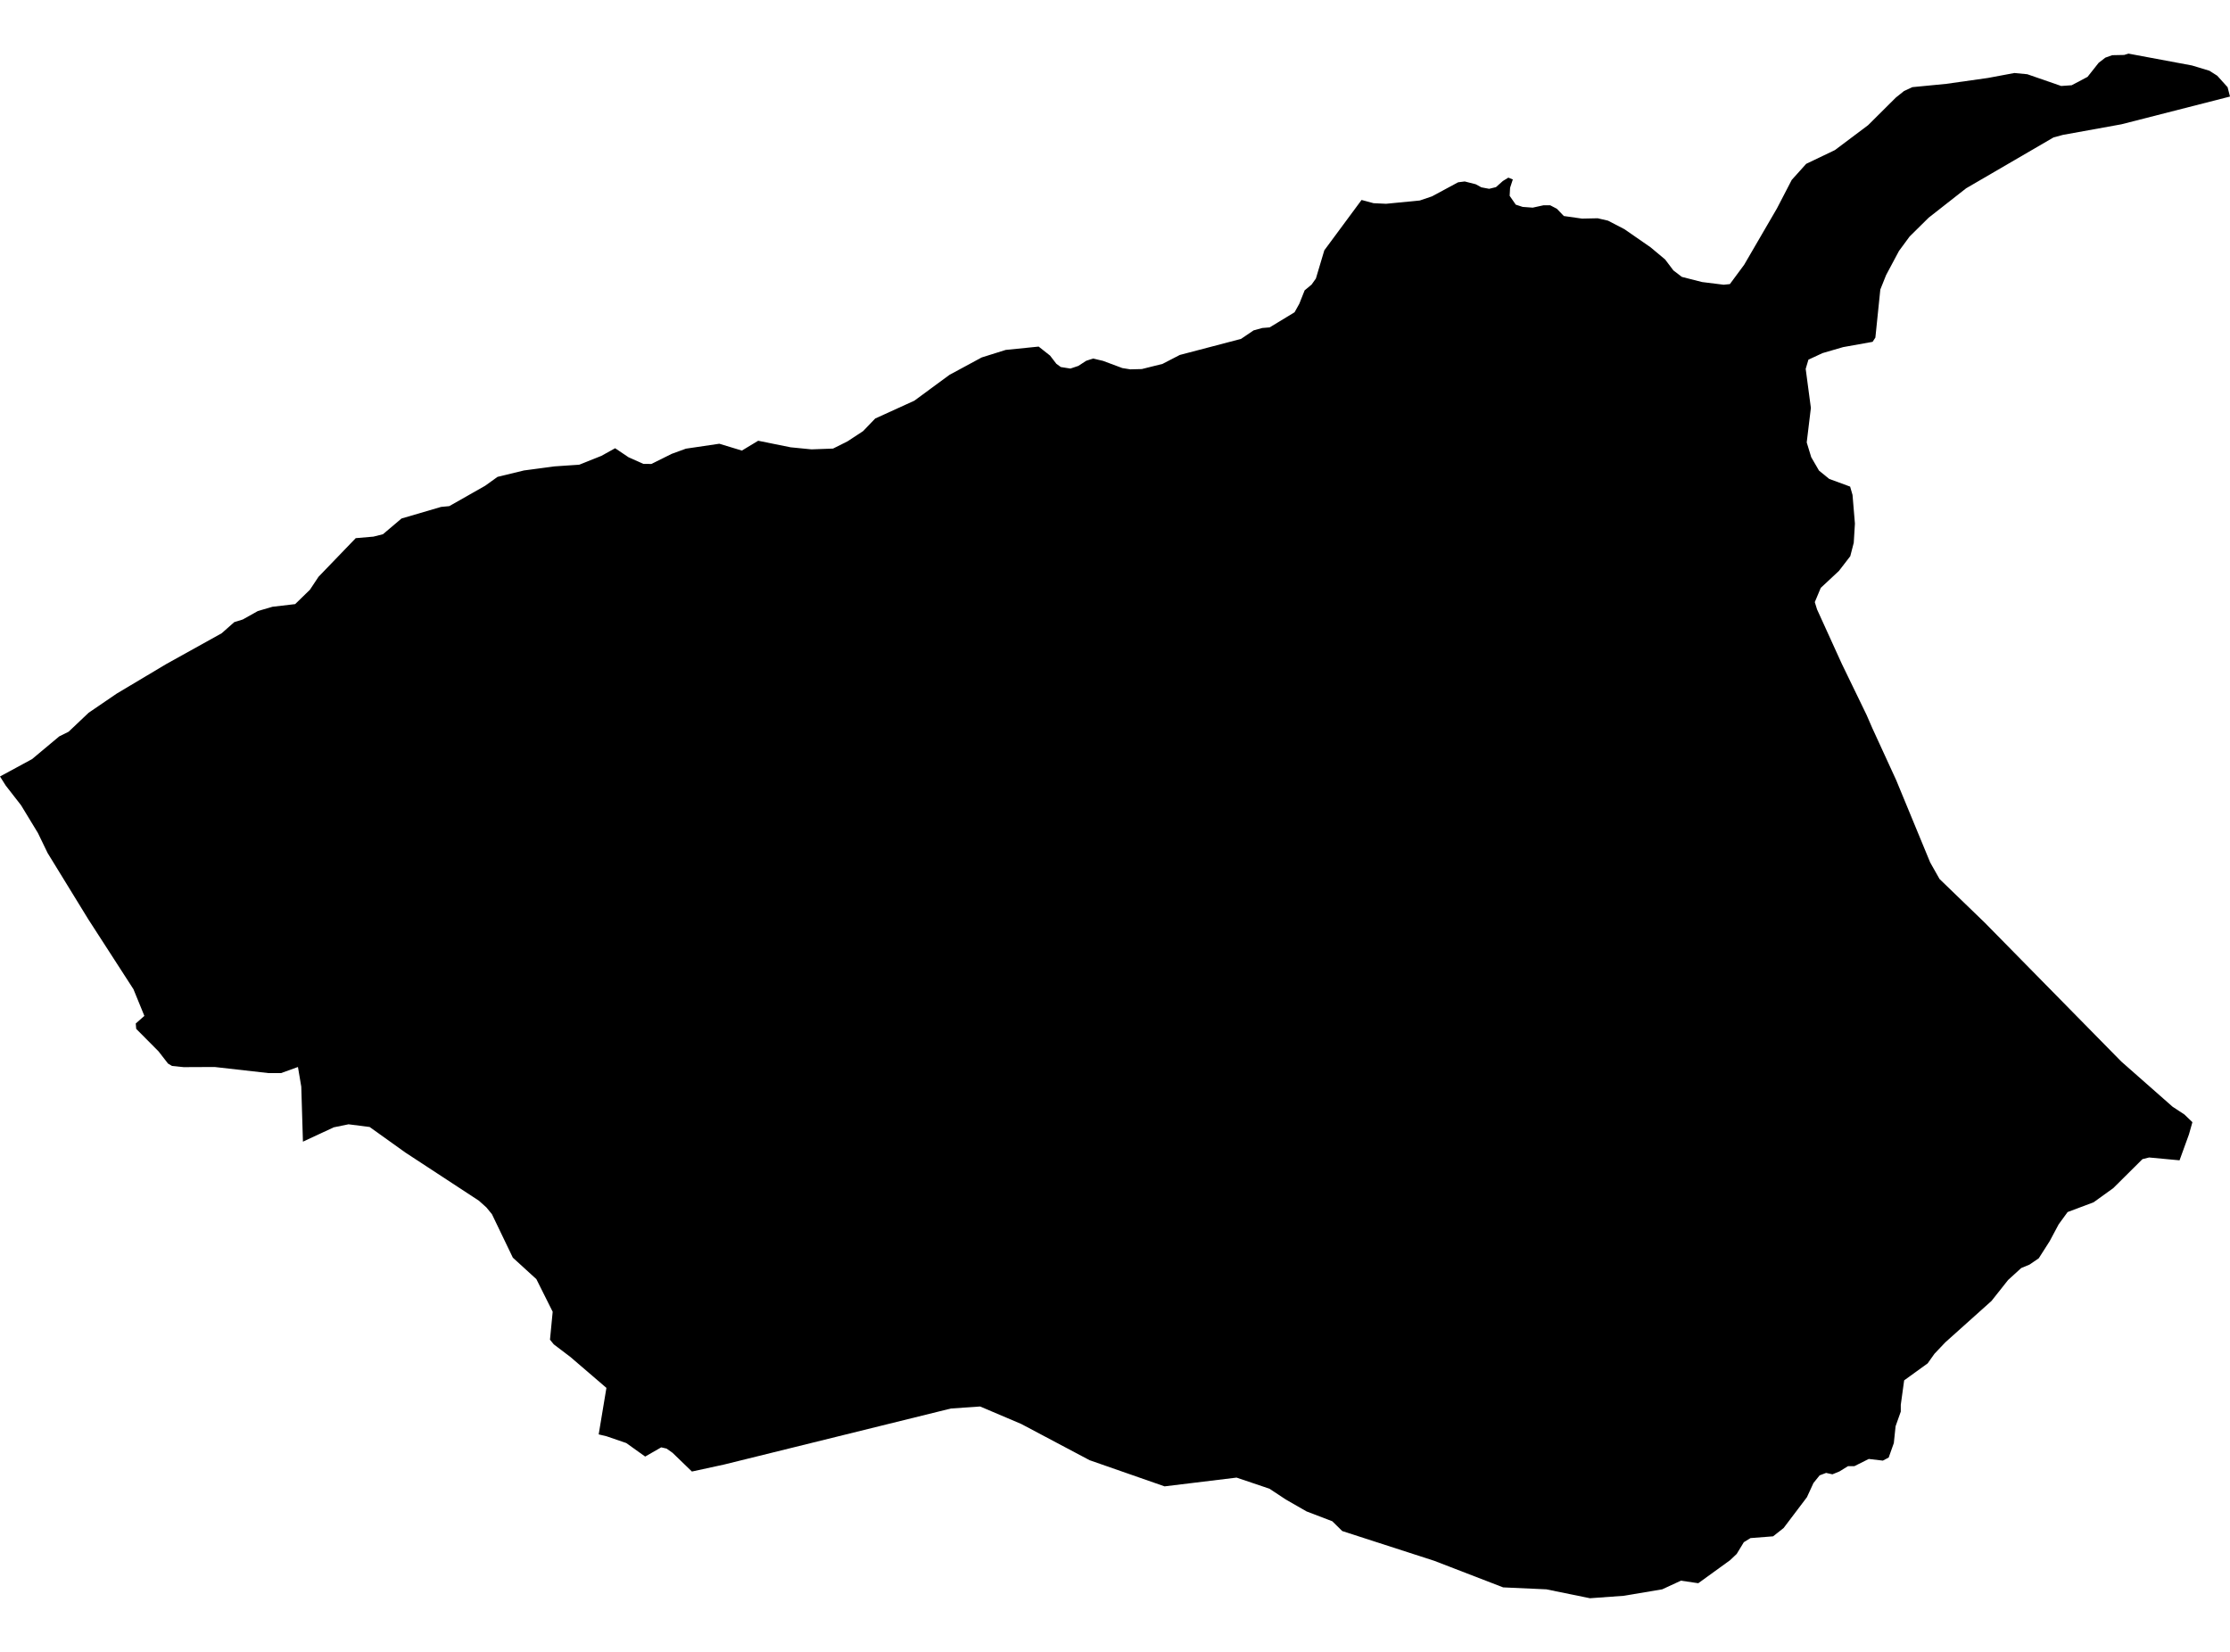 <?xml version='1.0'?>
<svg  baseProfile = 'tiny' width = '540' height = '400' stroke-linecap = 'round' stroke-linejoin = 'round' version='1.1' xmlns='http://www.w3.org/2000/svg'>
<path id='4414901001' title='4414901001'  d='M 540 23.379 513.703 30.099 499.553 32.659 497.254 33.287 476.1 45.6 467.034 52.711 462.424 57.261 459.84 60.769 456.723 66.612 455.325 70.108 454.128 81.745 453.453 82.776 446.306 84.056 441.341 85.502 437.916 87.09 437.252 89.318 438.509 98.775 437.501 107.13 438.591 110.709 440.476 113.956 442.953 115.971 448.013 117.831 448.594 119.846 449.174 126.791 448.89 131.425 448.049 134.684 445.299 138.251 440.902 142.351 439.457 145.8 440.002 147.566 446.01 160.767 451.995 173.116 453.381 176.304 459.165 188.902 467.401 208.847 469.665 212.852 480.662 223.471 513.667 257.045 526.099 267.995 528.967 269.879 530.898 271.74 530.057 274.702 527.782 280.972 520.41 280.284 518.799 280.687 511.736 287.703 506.96 291.14 500.679 293.498 498.51 296.473 496.341 300.537 493.687 304.697 491.447 306.226 489.444 307.055 486.268 309.947 482.25 315.019 471.063 325.045 468.444 327.806 466.785 330.141 461.096 334.253 460.279 340.167 460.279 341.814 459.023 345.358 458.596 349.434 457.352 352.942 455.941 353.689 452.528 353.286 449.044 355.028 447.503 355.028 445.429 356.308 443.723 357.007 442.194 356.664 440.63 357.256 439.137 359.105 437.549 362.553 431.908 370.008 429.36 372.022 423.884 372.449 422.273 373.444 420.543 376.289 418.907 377.829 411.24 383.376 407.044 382.759 402.505 384.857 393.179 386.421 385.013 387.014 374.454 384.857 363.99 384.383 347.304 377.948 325.024 370.742 322.618 368.372 316.385 365.99 311.348 363.099 307.402 360.491 299.438 357.801 282.005 359.923 263.861 353.594 247.294 344.813 237.339 340.582 230.276 341.068 175.394 354.625 167.549 356.332 162.867 351.805 161.41 350.774 160.118 350.477 156.231 352.705 151.656 349.434 146.892 347.799 144.973 347.337 146.845 336.078 138.123 328.589 134.093 325.531 133.181 324.405 133.833 317.638 129.886 309.746 124.186 304.543 119.126 294.019 117.787 292.384 115.95 290.737 98.161 279.087 89.51 272.901 84.402 272.249 80.812 272.984 73.357 276.456 72.954 263.136 72.149 258.372 68.084 259.841 65.05 259.853 51.978 258.372 44.477 258.407 41.656 258.123 40.684 257.542 38.385 254.58 32.981 249.14 32.875 247.836 34.96 245.999 32.318 239.541 21.391 222.618 11.531 206.559 9.184 201.712 5.108 195.005 1.375 190.205 0 188.025 7.762 183.818 14.34 178.319 16.603 177.193 17.634 176.221 21.462 172.595 28.253 167.961 40.293 160.779 53.673 153.349 56.73 150.647 58.793 150.007 62.431 147.968 65.986 146.926 71.473 146.286 75.052 142.801 77.126 139.673 86.144 130.311 90.435 129.943 92.734 129.362 97.225 125.558 106.801 122.75 108.792 122.56 117.478 117.63 120.477 115.473 126.876 113.921 134.259 112.937 140.291 112.522 145.624 110.389 148.954 108.54 152.213 110.733 155.804 112.333 157.736 112.345 162.678 109.891 166.091 108.647 174.185 107.45 179.648 109.109 183.595 106.727 191.452 108.315 196.5 108.813 201.727 108.623 205.211 106.881 209.003 104.393 211.93 101.347 221.399 97.033 229.932 90.764 237.718 86.557 243.537 84.732 251.513 83.926 254.274 86.107 255.803 88.097 256.881 88.88 259.204 89.247 261.112 88.607 263.032 87.363 264.691 86.818 267.108 87.386 271.778 89.129 273.709 89.437 276.494 89.366 281.495 88.121 285.691 85.952 300.516 82.065 303.562 80.003 305.659 79.423 307.449 79.28 313.481 75.618 314.631 73.556 315.922 70.309 317.605 68.911 318.648 67.441 320.686 60.615 329.705 48.421 332.609 49.203 335.642 49.345 343.808 48.551 346.77 47.544 353.087 44.142 354.687 43.941 357.353 44.616 358.716 45.363 360.6 45.719 362.248 45.316 363.931 43.822 365.246 43.017 366.336 43.443 365.673 45.47 365.566 47.413 367.047 49.558 368.718 50.103 371.148 50.281 373.743 49.712 375.39 49.712 377.002 50.554 378.685 52.308 383.094 52.936 386.376 52.865 386.874 52.853 389.386 53.433 393.356 55.496 399.685 59.88 403.216 62.831 405.219 65.486 407.269 67.05 412.152 68.295 417.39 68.946 418.895 68.792 422.356 64.111 430.284 50.483 433.875 43.562 437.371 39.675 444.327 36.344 452.362 30.312 459.082 23.628 461.061 22.04 463.076 21.104 471.253 20.31 481.385 18.876 487.785 17.679 490.913 17.975 499.126 20.82 501.662 20.642 505.502 18.615 508.192 15.214 509.816 13.958 511.475 13.365 514.366 13.306 515.421 12.986 530.792 15.854 535.023 17.134 536.919 18.343 539.419 21.116 540 23.379 Z' />
</svg>